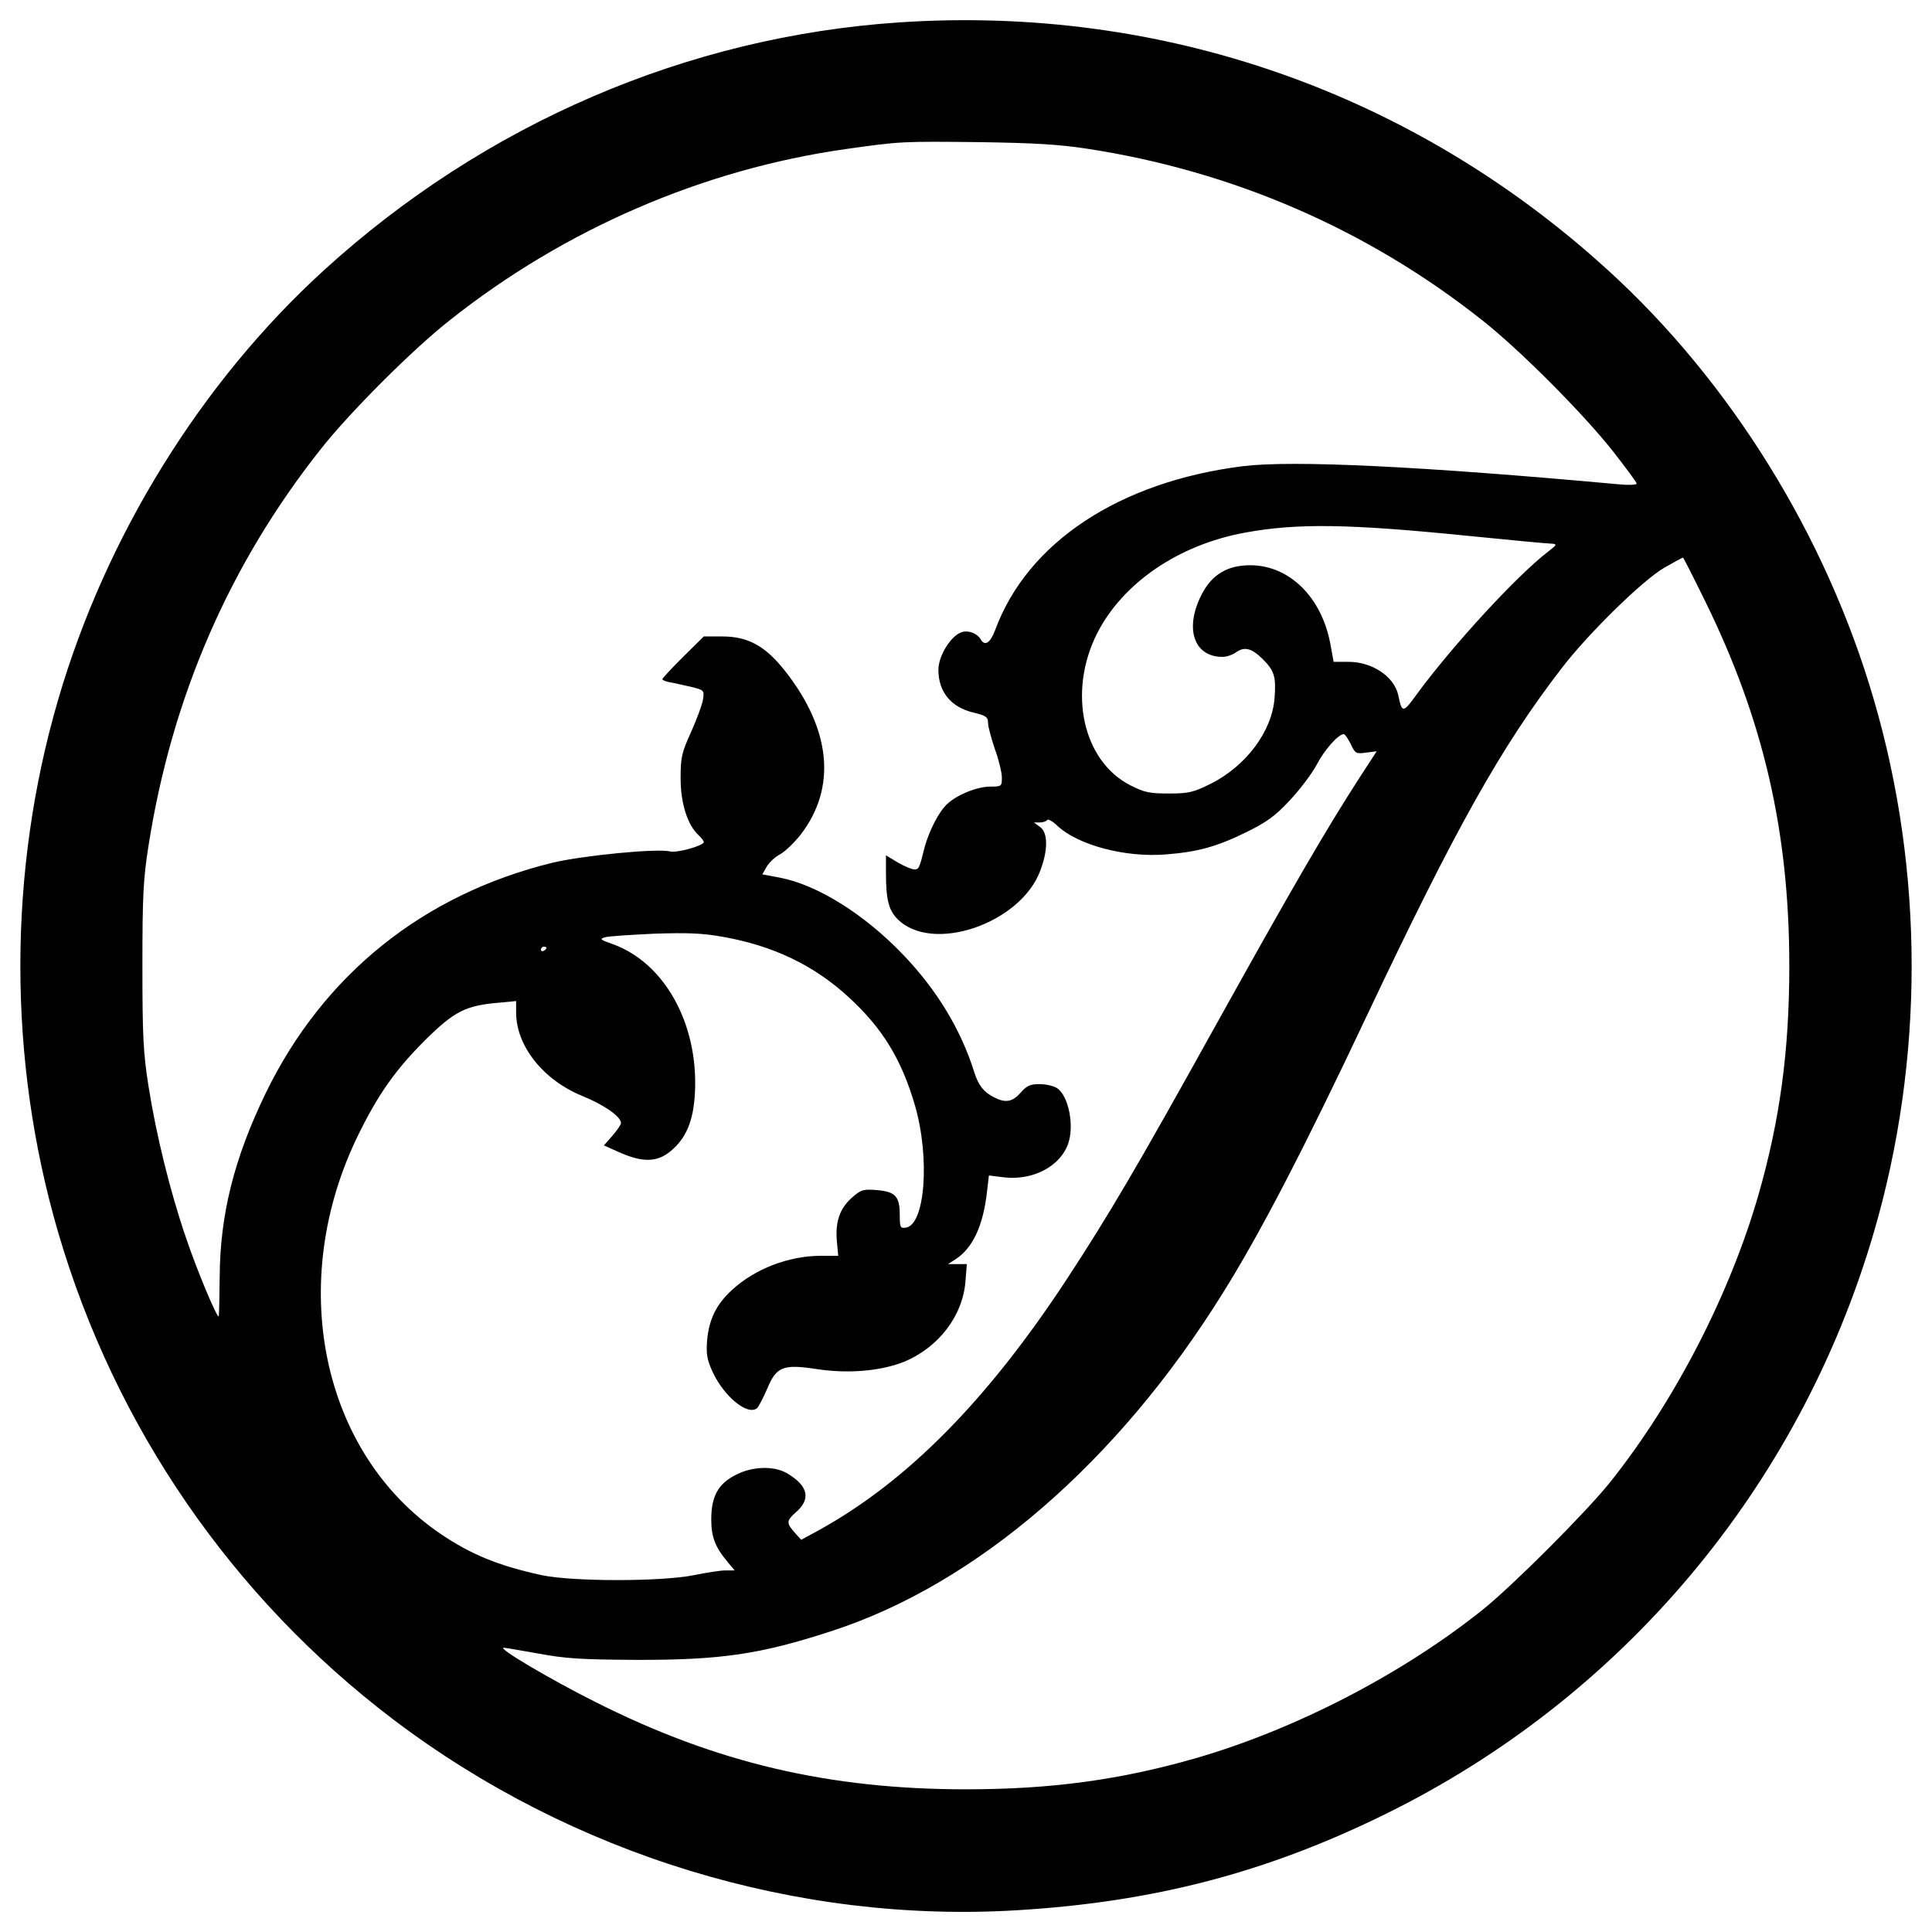 <?xml version="1.0" standalone="no"?>
<!DOCTYPE svg PUBLIC "-//W3C//DTD SVG 20010904//EN"
 "http://www.w3.org/TR/2001/REC-SVG-20010904/DTD/svg10.dtd">
<svg version="1.0" xmlns="http://www.w3.org/2000/svg"
 width="700pt" height="700pt" viewBox="0 0 700 700"
 preserveAspectRatio="xMidYMid meet">
<g transform="translate(0,700) scale(0.1,-0.1)"
fill="#000000" stroke="none">
<path d="M3260 6919 c-769 -51 -1503 -367 -2085 -897 -445 -405 -791 -963
-964 -1556 -183 -625 -183 -1307 0 -1932 206 -704 631 -1322 1214 -1764 648
-491 1463 -740 2263 -691 493 30 899 136 1327 346 862 422 1504 1186 1774
2109 183 625 183 1307 0 1932 -173 593 -519 1151 -964 1556 -706 643 -1613
960 -2565 897z m680 -458 c528 -81 1016 -293 1430 -621 137 -108 365 -337 474
-475 47 -60 86 -113 86 -117 0 -5 -28 -6 -62 -3 -721 66 -1183 88 -1364 66
-448 -56 -781 -276 -898 -593 -18 -48 -38 -61 -53 -34 -13 22 -46 34 -70 25
-39 -14 -83 -86 -83 -136 0 -80 46 -136 128 -155 45 -11 52 -16 52 -38 0 -14
12 -56 25 -95 14 -38 25 -85 25 -102 0 -32 -1 -33 -42 -33 -48 0 -121 -30
-156 -63 -30 -27 -66 -98 -82 -157 -19 -77 -21 -80 -37 -80 -9 0 -36 11 -60
25 l-43 26 0 -63 c0 -98 10 -136 42 -168 125 -126 445 -17 517 175 29 76 28
139 -1 159 l-22 16 21 0 c12 0 24 4 27 9 3 5 21 -5 38 -22 75 -69 243 -114
389 -103 118 9 187 28 295 81 73 36 104 58 156 114 36 38 81 97 99 131 29 55
78 110 98 110 4 0 15 -16 25 -36 16 -34 19 -36 55 -31 l39 5 -63 -97 c-119
-184 -244 -399 -518 -892 -289 -521 -390 -692 -542 -924 -288 -439 -578 -732
-896 -908 l-66 -36 -20 22 c-35 39 -35 46 1 78 54 47 45 94 -29 139 -43 27
-112 28 -170 5 -79 -33 -108 -80 -108 -170 0 -64 14 -100 59 -154 l26 -31 -34
0 c-18 0 -69 -8 -113 -17 -118 -24 -440 -24 -553 0 -156 34 -256 75 -365 149
-434 294 -562 914 -297 1450 72 146 134 233 239 338 107 106 148 127 269 137
l62 6 0 -41 c0 -122 98 -245 240 -303 79 -32 140 -75 140 -98 0 -6 -14 -26
-31 -46 l-31 -35 58 -26 c82 -36 134 -35 181 3 59 47 86 112 91 216 12 249
-111 470 -300 537 -43 15 -47 18 -26 24 13 4 93 9 178 13 119 4 176 2 247 -11
184 -32 334 -104 460 -221 121 -111 190 -225 238 -390 55 -190 37 -433 -33
-443 -20 -3 -22 1 -22 45 0 68 -15 85 -82 91 -50 4 -58 2 -91 -27 -44 -39 -61
-87 -55 -157 l5 -54 -62 0 c-117 0 -239 -47 -322 -123 -58 -53 -84 -107 -91
-183 -4 -51 0 -71 20 -115 42 -90 127 -159 161 -131 6 6 23 38 37 71 33 79 57
89 176 71 114 -18 233 -8 317 25 126 51 215 166 225 292 l5 63 -34 0 -34 0 28
18 c62 41 99 121 113 243 l7 60 57 -7 c102 -11 199 39 229 119 25 66 3 178
-40 205 -11 7 -39 14 -62 14 -34 0 -46 -5 -69 -31 -30 -34 -55 -38 -96 -17
-38 19 -57 44 -72 91 -48 154 -136 299 -257 425 -141 148 -312 254 -447 280
l-64 12 16 28 c9 15 31 36 49 45 18 10 51 42 74 71 130 169 111 379 -55 591
-72 92 -135 127 -229 127 l-67 0 -75 -74 c-41 -41 -75 -77 -75 -81 0 -4 17
-10 38 -13 20 -4 54 -12 76 -17 37 -10 38 -12 33 -44 -3 -19 -23 -72 -43 -117
-34 -75 -38 -91 -38 -168 0 -91 25 -169 65 -206 10 -9 19 -21 19 -25 0 -13
-97 -40 -122 -34 -46 12 -319 -15 -427 -41 -468 -115 -829 -405 -1038 -834
-114 -235 -166 -440 -167 -667 -1 -79 -2 -143 -4 -143 -8 0 -79 169 -118 285
-57 166 -108 372 -136 550 -19 121 -22 181 -22 435 0 254 3 314 22 435 84 538
293 1019 622 1435 106 135 335 364 470 470 417 331 919 547 1435 620 198 28
202 28 485 25 195 -3 287 -8 390 -24z m1374 -1402 c159 -16 298 -29 310 -29
18 -1 16 -5 -14 -28 -113 -86 -347 -341 -475 -515 -52 -72 -55 -72 -69 -5 -15
67 -95 121 -182 120 l-52 0 -11 60 c-30 172 -148 290 -291 290 -81 0 -136 -32
-173 -100 -67 -124 -34 -232 72 -232 15 0 36 7 47 15 31 23 57 18 97 -21 44
-43 51 -65 45 -143 -9 -121 -104 -248 -234 -312 -61 -30 -78 -34 -149 -34 -71
0 -89 4 -140 30 -172 88 -227 338 -120 550 93 183 295 321 535 365 189 35 377
32 804 -11z m865 -239 c210 -428 304 -833 304 -1320 0 -308 -34 -558 -112
-830 -104 -361 -304 -748 -537 -1040 -87 -109 -355 -377 -464 -464 -292 -233
-679 -433 -1040 -537 -272 -78 -522 -112 -830 -112 -496 0 -905 96 -1340 315
-162 81 -359 197 -335 198 6 0 62 -10 125 -21 96 -18 155 -22 350 -23 312 -1
454 20 712 104 525 170 1036 611 1416 1221 135 215 295 523 522 1004 325 687
488 978 709 1265 96 125 293 318 371 363 35 20 66 37 68 37 1 0 38 -72 81
-160z m-4199 -1254 c0 -3 -4 -8 -10 -11 -5 -3 -10 -1 -10 4 0 6 5 11 10 11 6
0 10 -2 10 -4z"/>
</g>
</svg>
